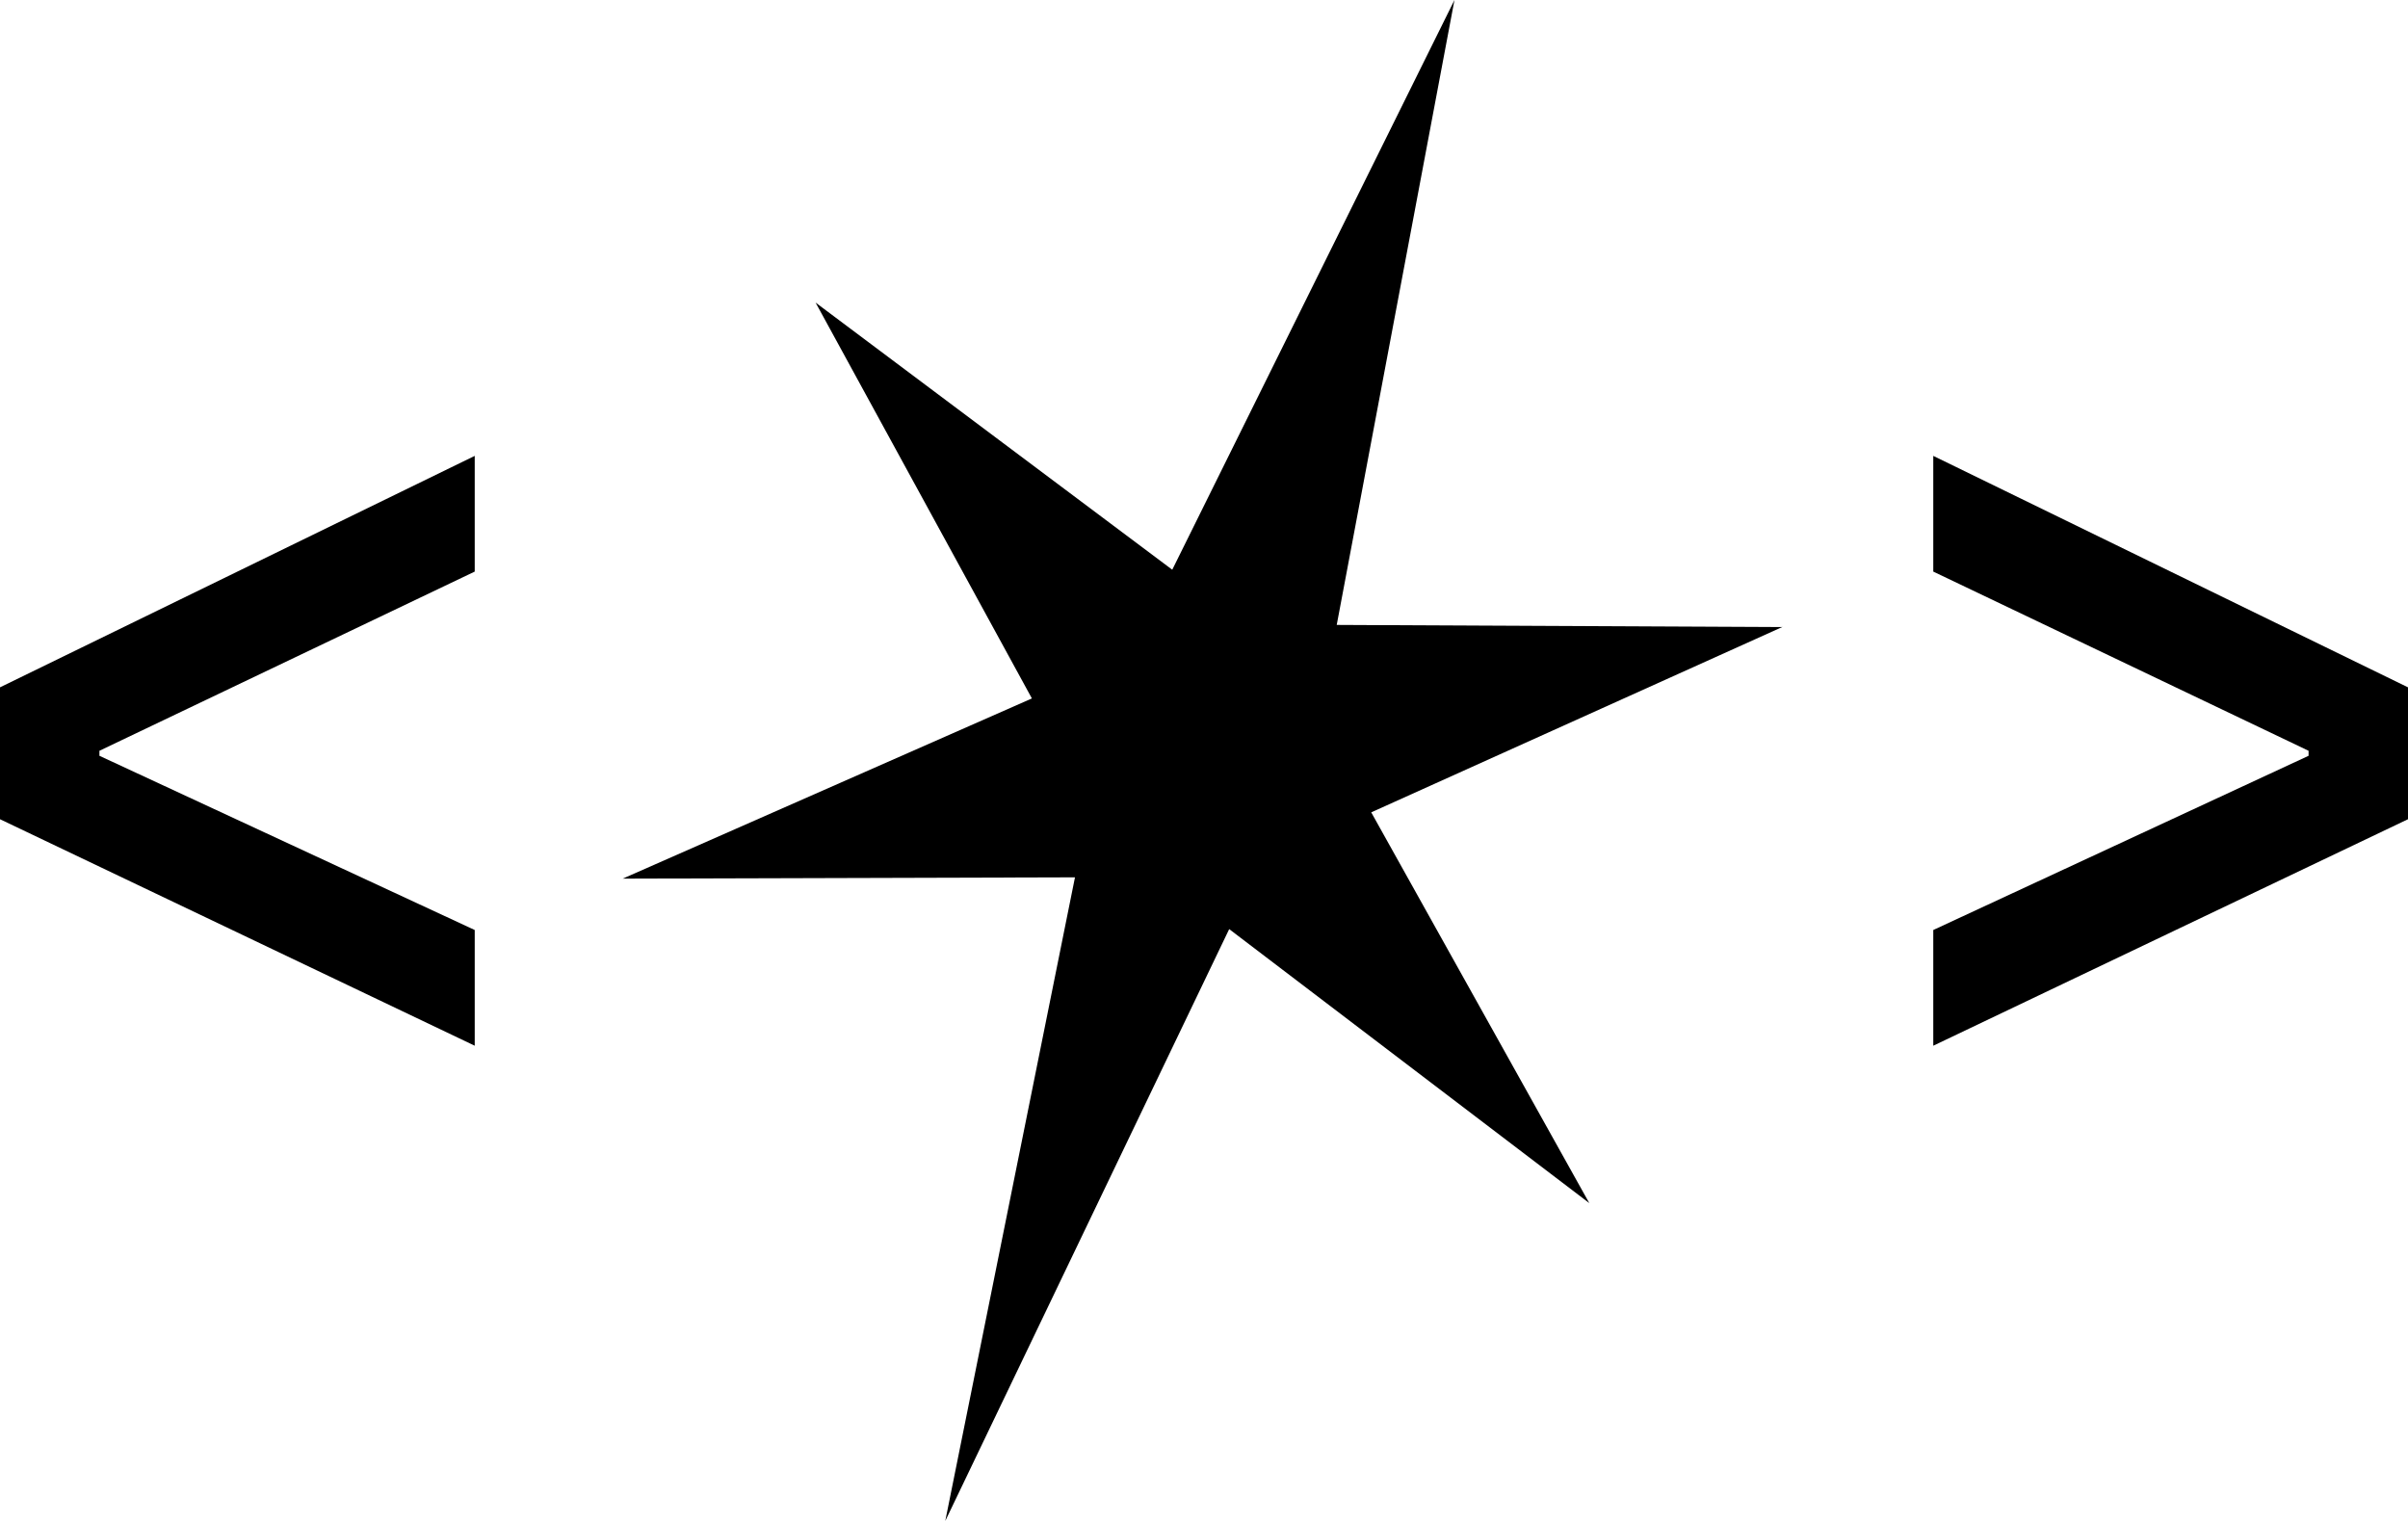 <svg width="76" height="48" viewBox="0 0 76 48" fill="none" xmlns="http://www.w3.org/2000/svg">
<path d="M14.983 33.002L0 25.854V21.692L14.983 14.387V18.039L3.138 23.694V23.852L14.983 29.35V33.002Z" fill="black"/>
<path d="M61.017 33.002V29.35L72.862 23.852V23.694L61.017 18.039V14.387L76 21.692V25.854L61.017 33.002Z" fill="black"/>
<path d="M56.247 19.79L42.189 19.722L45.905 0L36.998 17.98L25.741 9.549L32.568 22.042L19.654 27.729L33.928 27.688L29.834 48L38.795 29.322L50.16 37.969L43.278 25.637L56.247 19.79Z" fill="black"/>
</svg>
